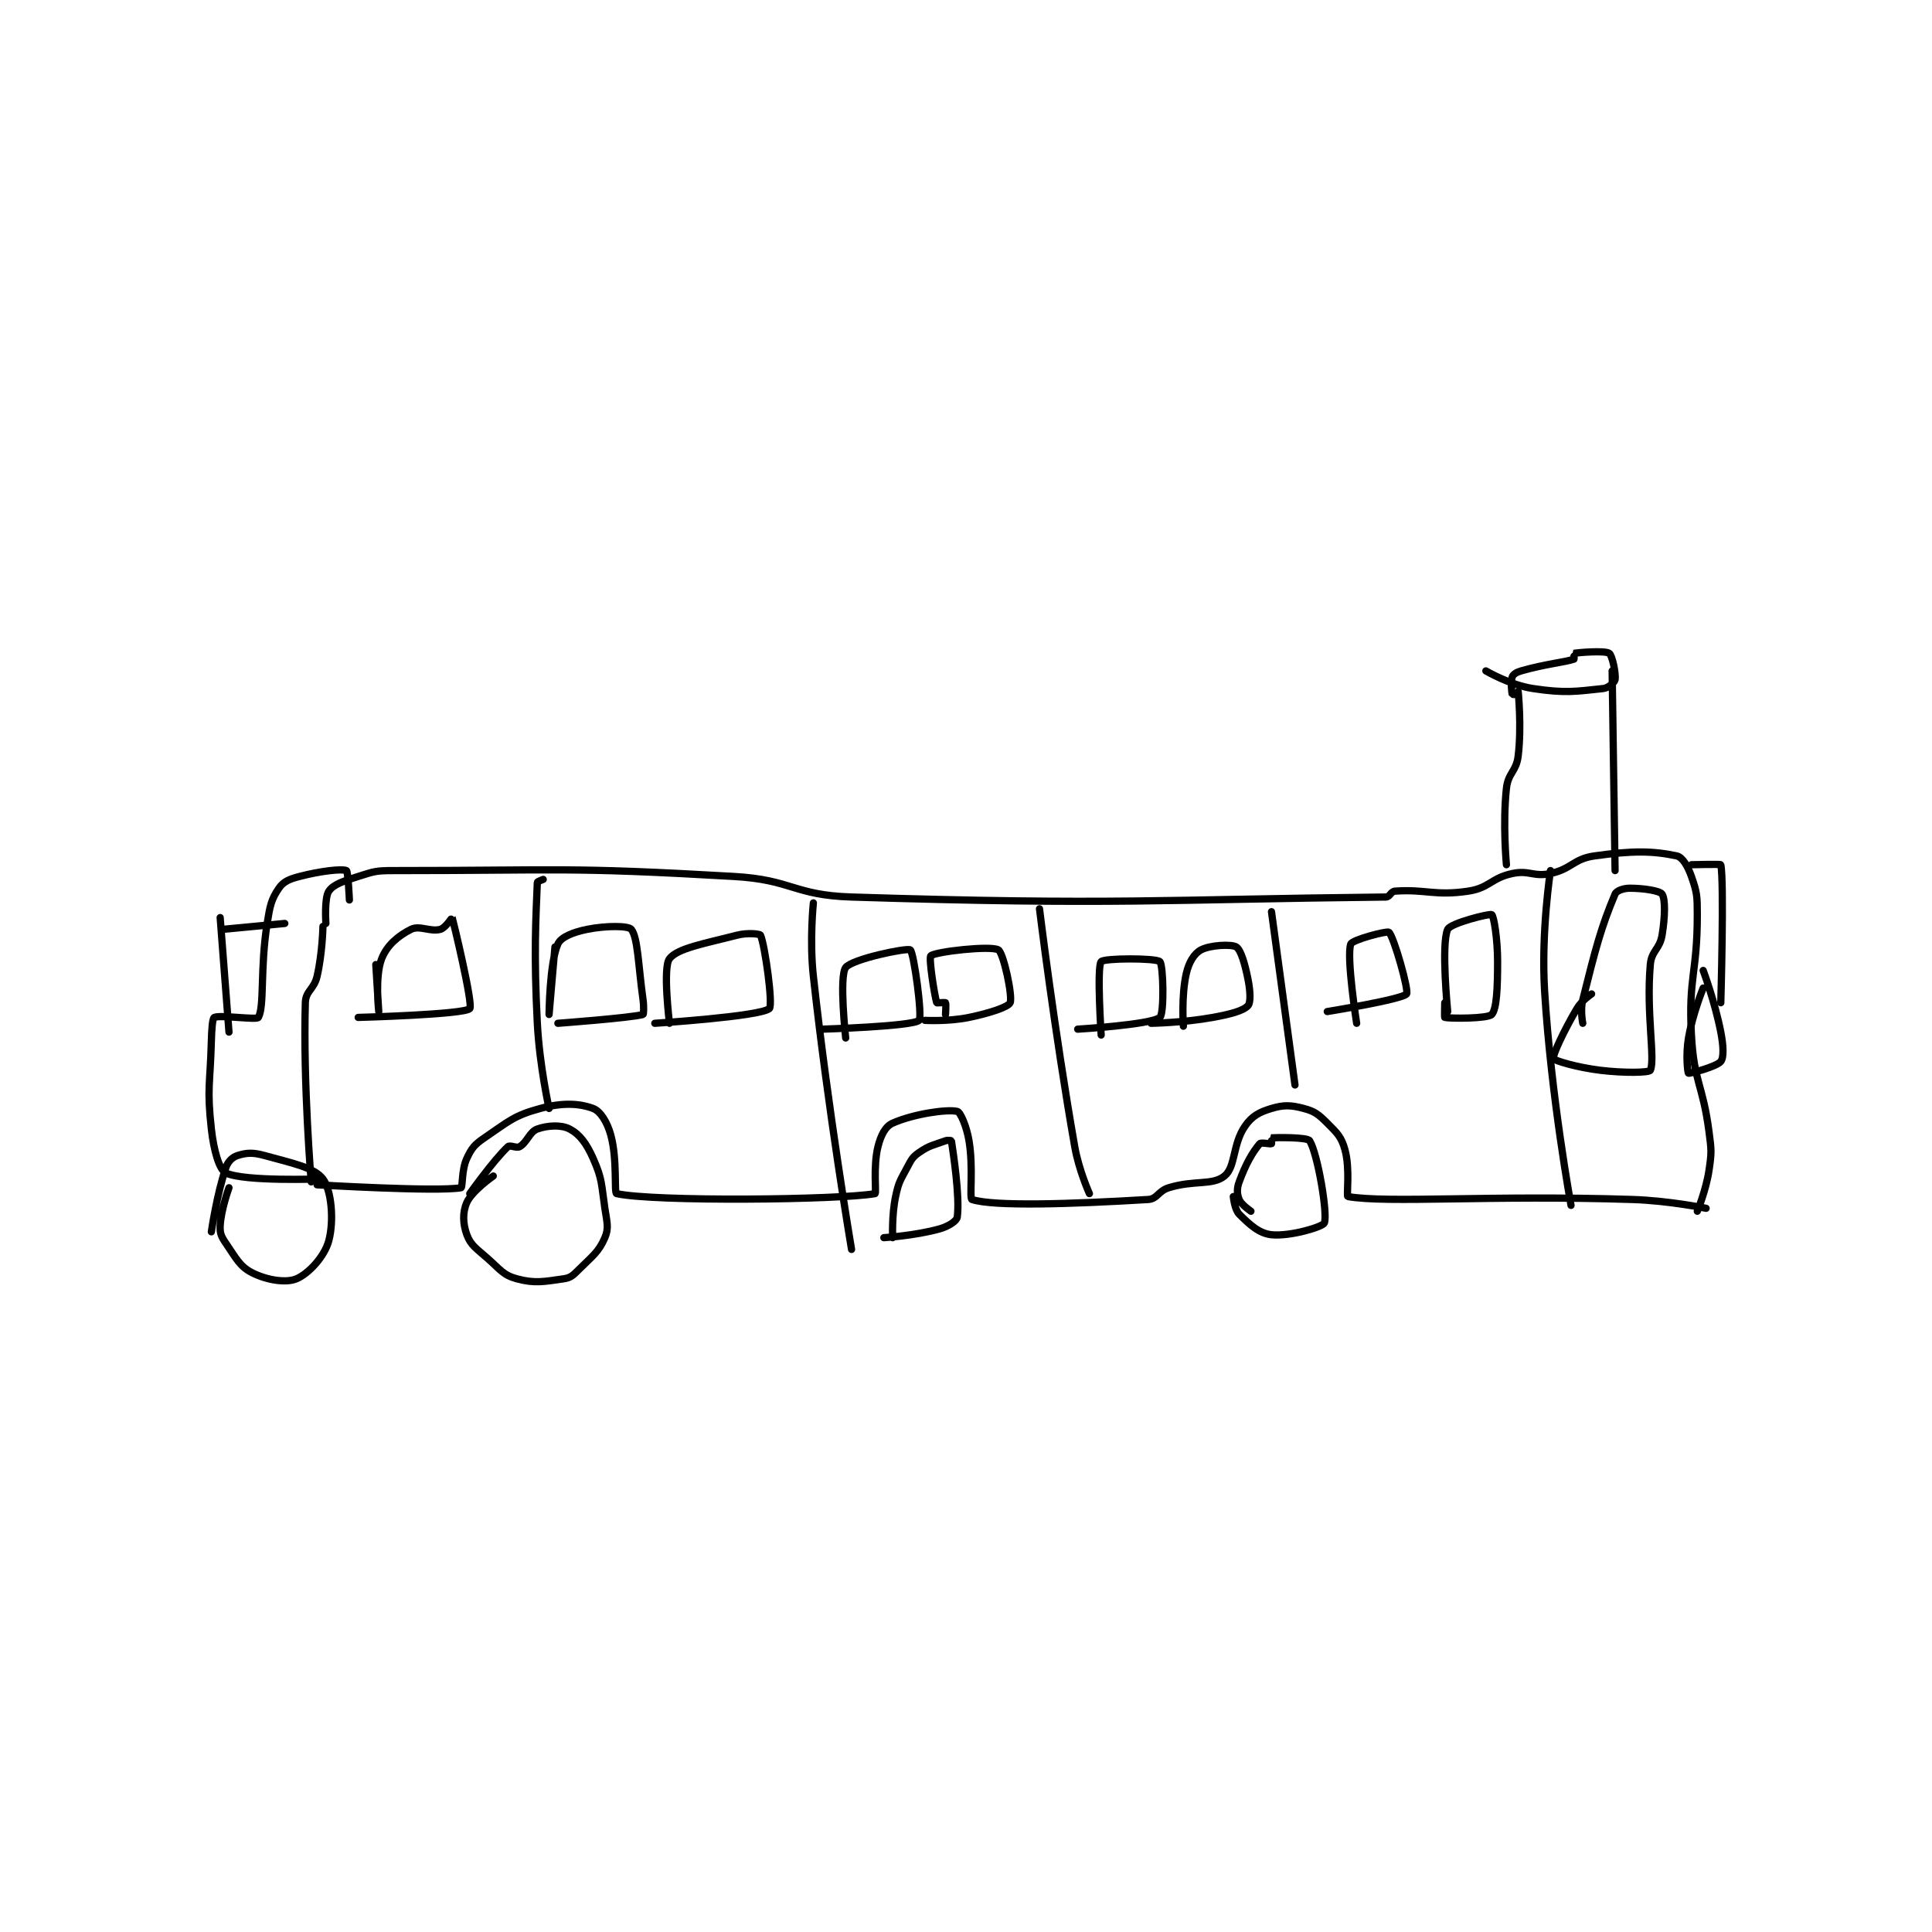 <?xml version="1.0" encoding="utf-8"?>
<!DOCTYPE svg PUBLIC "-//W3C//DTD SVG 1.1//EN" "http://www.w3.org/Graphics/SVG/1.1/DTD/svg11.dtd">
<svg viewBox="0 0 800 800" preserveAspectRatio="xMinYMin meet" xmlns="http://www.w3.org/2000/svg" version="1.1">
<g fill="none" stroke="black" stroke-linecap="round" stroke-linejoin="round" stroke-width="2.467">
<g transform="translate(87.52,270.509) scale(1.216) translate(-1,-70.133)">
<path id="0" d="M39 163.133 C39 163.133 38.828 172.213 37 180.133 C35.961 184.634 33.117 185.024 33 189.133 C32.215 216.612 35 250.133 35 250.133 "/>
<path id="1" d="M37 251.133 C37 251.133 77.814 253.578 86 252.133 C86.631 252.022 86.153 246.058 88 242.133 C89.658 238.61 90.576 237.462 94 235.133 C102.21 229.55 104.018 227.561 113 225.133 C120.45 223.12 126.232 223.345 131 225.133 C133.483 226.065 135.789 229.744 137 234.133 C139.335 242.599 138.072 253.927 139 254.133 C151.672 256.949 214.974 256.295 227 254.133 C227.53 254.038 226.312 244.886 228 238.133 C228.961 234.29 230.5 231.244 233 230.133 C239.948 227.045 251.402 225.303 255 226.133 C256.077 226.382 258.181 231.221 259 236.133 C260.548 245.42 259.06 255.825 260 256.133 C267.465 258.581 293.916 257.691 320 256.133 C323.147 255.945 323.42 253.235 327 252.133 C335.801 249.425 341.891 251.452 346 248.133 C349.832 245.039 348.71 237.301 353 231.133 C355.405 227.676 357.843 226.38 362 225.133 C366.234 223.863 368.608 223.978 373 225.133 C376.719 226.112 378.032 227.165 381 230.133 C384.425 233.558 385.794 234.827 387 239.133 C388.838 245.697 387.473 255.042 388 255.133 C401.568 257.487 436.824 254.554 485 256.133 C497.461 256.542 510 259.133 510 259.133 "/>
<path id="2" d="M40 162.133 C40 162.133 39.411 153.445 41 151.133 C42.614 148.785 45.968 147.735 51 146.133 C56.486 144.388 57.099 144.133 63 144.133 C120.042 144.133 121.835 142.835 179 146.133 C198.891 147.281 199.209 152.509 219 153.133 C308.554 155.957 324.651 153.959 401 153.133 C402.268 153.12 402.688 151.227 404 151.133 C414.435 150.388 417.634 152.838 429 151.133 C436.229 150.049 436.762 146.684 444 145.133 C449.778 143.895 451.222 146.371 457 145.133 C464.238 143.582 464.778 140.141 472 139.133 C484.768 137.352 491.626 137.357 500 139.133 C501.94 139.545 503.778 142.643 505 146.133 C506.913 151.598 507 152.764 507 159.133 C507 179.221 503.926 180.274 505 200.133 C505.875 216.318 508.868 216.791 511 233.133 C511.82 239.422 511.906 240.015 511 246.133 C509.983 253.001 507 260.133 507 260.133 "/>
<path id="3" d="M509 178.133 C509 178.133 513.012 188.86 515 199.133 C515.897 203.769 516.093 207.742 515 209.133 C513.618 210.892 504.287 213.342 504 213.133 C503.691 212.909 503.036 206.726 504 201.133 C505.435 192.809 509 184.133 509 184.133 "/>
<path id="4" d="M505 142.133 C505 142.133 514.946 141.879 515 142.133 C516.196 147.754 515 189.133 515 189.133 "/>
<path id="5" d="M89 254.133 C89 254.133 97.055 242.787 102 238.133 C102.705 237.47 104.929 238.776 106 238.133 C108.571 236.59 109.371 233.061 112 232.133 C115.563 230.876 120.158 230.637 123 232.133 C126.427 233.937 128.722 237.008 131 242.133 C134.155 249.233 133.758 250.753 135 259.133 C135.706 263.897 136.424 265.81 135 269.133 C132.884 274.071 130.71 275.423 126 280.133 C124.116 282.017 123.294 282.806 121 283.133 C114.237 284.099 111.172 284.795 105 283.133 C100.416 281.899 99.417 280.031 95 276.133 C91.161 272.746 89.318 271.71 88 268.133 C86.63 264.415 86.501 260.466 88 257.133 C89.779 253.18 97 248.133 97 248.133 "/>
<path id="6" d="M233 269.133 C233 269.133 232.648 261.623 234 255.133 C235.031 250.185 235.588 249.656 238 245.133 C239.418 242.475 239.753 241.689 242 240.133 C245.545 237.679 246.773 237.671 251 236.133 C251.809 235.839 252.993 236.09 253 236.133 C253.573 239.857 255.935 255.124 255 262.133 C254.826 263.441 252.006 265.292 249 266.133 C240.625 268.478 230 269.133 230 269.133 "/>
<path id="7" d="M355 260.133 C355 260.133 351.703 257.892 351 256.133 C350.246 254.249 350.14 252.469 351 250.133 C353.234 244.07 355.466 240.129 358 237.133 C358.453 236.598 361.6 237.333 362 237.133 C362.1 237.083 361.984 235.135 362 235.133 C363.369 235.028 374.205 234.853 375 236.133 C377.725 240.524 381.229 261.108 380 264.133 C379.465 265.451 368.338 268.789 362 268.133 C357.774 267.696 354.549 264.682 351 261.133 C349.423 259.556 349 255.133 349 255.133 "/>
<path id="8" d="M114 147.133 C114 147.133 112.011 147.851 112 148.133 C111.488 160.679 110.768 172.422 112 196.133 C112.749 210.562 116 225.133 116 225.133 "/>
<path id="9" d="M206 155.133 C206 155.133 204.653 167.902 206 180.133 C211.09 226.335 219 273.133 219 273.133 "/>
<path id="10" d="M283 157.133 C283 157.133 288.02 198.307 295 238.133 C296.418 246.221 300 254.133 300 254.133 "/>
<path id="11" d="M362 158.133 L370 217.133 "/>
<path id="12" d="M457 144.133 C457 144.133 453.768 165.069 455 185.133 C457.217 221.237 464 258.133 464 258.133 "/>
<path id="13" d="M38 249.133 C38 249.133 12.422 250.084 6 247.133 C3.68 246.067 1.81 239.427 1 232.133 C-0.563 218.067 0.609 217.007 1 202.133 C1.105 198.154 1.368 194.449 2 194.133 C3.895 193.186 16.461 195.091 17 194.133 C19.151 190.31 17.545 177.563 20 162.133 C20.955 156.13 21.378 153.947 24 150.133 C25.566 147.855 27.519 147.042 31 146.133 C38.151 144.268 45.534 143.444 47 144.133 C47.556 144.395 48 154.133 48 154.133 "/>
<path id="14" d="M4 160.133 L7 199.133 "/>
<path id="15" d="M5 164.133 L26 162.133 "/>
<path id="16" d="M57 176.133 C57 176.133 58 192.133 58 192.133 C58 192.133 56.617 180.2 59 174.133 C60.805 169.539 64.629 166.319 69 164.133 C71.914 162.676 75.632 165.096 79 164.133 C80.732 163.638 82.98 160.08 83 160.133 C83.262 160.841 90.247 189.809 89 191.133 C87.094 193.159 51 194.133 51 194.133 "/>
<path id="17" d="M118 170.133 C118 170.133 116 193.133 116 193.133 C116 193.133 116.142 175.51 119 169.133 C120.069 166.748 124.255 165.082 129 164.133 C135.47 162.839 143.021 162.896 144 164.133 C146.241 166.964 146.361 176.25 148 188.133 C148.334 190.553 148.195 193.08 148 193.133 C143.786 194.296 119 196.133 119 196.133 "/>
<path id="18" d="M157 196.133 C157 196.133 154.656 177.19 157 174.133 C159.731 170.572 168.893 169 180 166.133 C183.545 165.219 187.797 165.672 188 166.133 C189.519 169.586 192.337 190.019 191 191.133 C187.764 193.83 152 196.133 152 196.133 "/>
<path id="19" d="M217 201.133 C217 201.133 214.718 180.246 217 177.133 C219.105 174.263 237.927 170.361 239 171.133 C240.231 172.019 243.199 194.054 242 195.133 C239.698 197.205 209 198.133 209 198.133 "/>
<path id="20" d="M251 193.133 C251 193.133 251.24 189.453 251 189.133 C250.865 188.953 248.042 189.268 248 189.133 C247.252 186.741 245.218 173.804 246 173.133 C247.649 171.72 266.416 169.602 269 171.133 C270.737 172.163 273.939 186.974 273 189.133 C272.36 190.606 265.938 192.698 259 194.133 C251.983 195.585 244 195.133 244 195.133 "/>
<path id="21" d="M304 200.133 C304 200.133 302.476 177.039 304 175.133 C304.976 173.914 322.686 173.885 324 175.133 C325.186 176.26 325.518 192.887 324 194.133 C320.958 196.632 296 198.133 296 198.133 "/>
<path id="22" d="M332 197.133 C332 197.133 331.243 186.749 333 179.133 C333.882 175.31 335.696 172.353 338 171.133 C341.126 169.478 348.37 169.115 350 170.133 C351.558 171.107 352.933 175.797 354 181.133 C354.814 185.204 354.971 189.081 354 190.133 C352.373 191.896 348.003 193.042 342 194.133 C331.923 195.965 321 196.133 321 196.133 "/>
<path id="23" d="M391 196.133 C391 196.133 387.452 173.497 389 169.133 C389.507 167.704 401.372 164.571 402 165.133 C403.652 166.612 408.875 185.008 408 186.133 C406.554 187.993 381 192.133 381 192.133 "/>
<path id="24" d="M422 192.133 C422 192.133 419.716 169.159 422 164.133 C422.964 162.012 436.33 158.7 437 159.133 C437.703 159.589 439 167.352 439 175.133 C439 183.888 438.706 191.333 437 193.133 C435.614 194.596 422.629 194.541 421 194.133 C420.871 194.101 421 189.133 421 189.133 "/>
<path id="25" d="M468 196.133 C468 196.133 467.099 191.736 468 188.133 C472.362 170.685 474.195 163.546 479 152.133 C479.486 150.98 481.868 150.133 484 150.133 C488.691 150.133 494.224 151.005 495 152.133 C496.135 153.785 496.055 159.801 495 166.133 C494.196 170.958 491.415 171.359 491 176.133 C489.556 192.743 492.738 208.454 491 212.133 C490.613 212.954 482.129 213.119 474 212.133 C466.118 211.178 458.273 208.85 458 208.133 C457.623 207.143 461.519 198.716 466 191.133 C467.64 188.357 471 186.133 471 186.133 "/>
<path id="26" d="M1 267.133 C1 267.133 2.874 254.162 6 245.133 C6.709 243.085 8.259 241.669 10 241.133 C12.995 240.212 15.112 240.061 19 241.133 C28.593 243.78 36.036 245.226 39 249.133 C41.88 252.93 42.827 263.233 41 270.133 C39.58 275.497 34.145 281.38 30 283.133 C26.444 284.638 19.964 283.615 15 281.133 C10.657 278.962 9.47 276.181 6 271.133 C4.419 268.834 3.867 267.657 4 265.133 C4.296 259.5 7 252.133 7 252.133 "/>
<path id="27" d="M446 83.133 C446 83.133 447.236 94.936 446 105.133 C445.355 110.457 442.575 110.818 442 116.133 C440.693 128.221 442 142.133 442 142.133 "/>
<path id="28" d="M478 76.133 L479 144.133 "/>
<path id="29" d="M446 84.133 C446 84.133 444.025 84.208 444 84.133 C443.775 83.458 443.404 79.723 444 78.133 C444.31 77.306 445.459 76.574 447 76.133 C455.262 73.773 461.779 73.207 465 72.133 C465.111 72.096 464.959 70.14 465 70.133 C466.459 69.89 475.428 69.123 477 70.133 C478.02 70.789 479.35 77.031 479 79.133 C478.852 80.023 476.73 81.948 475 82.133 C465.39 83.163 462.001 83.783 451 82.133 C443.254 80.971 435 76.133 435 76.133 "/>
</g>
</g>
</svg>
